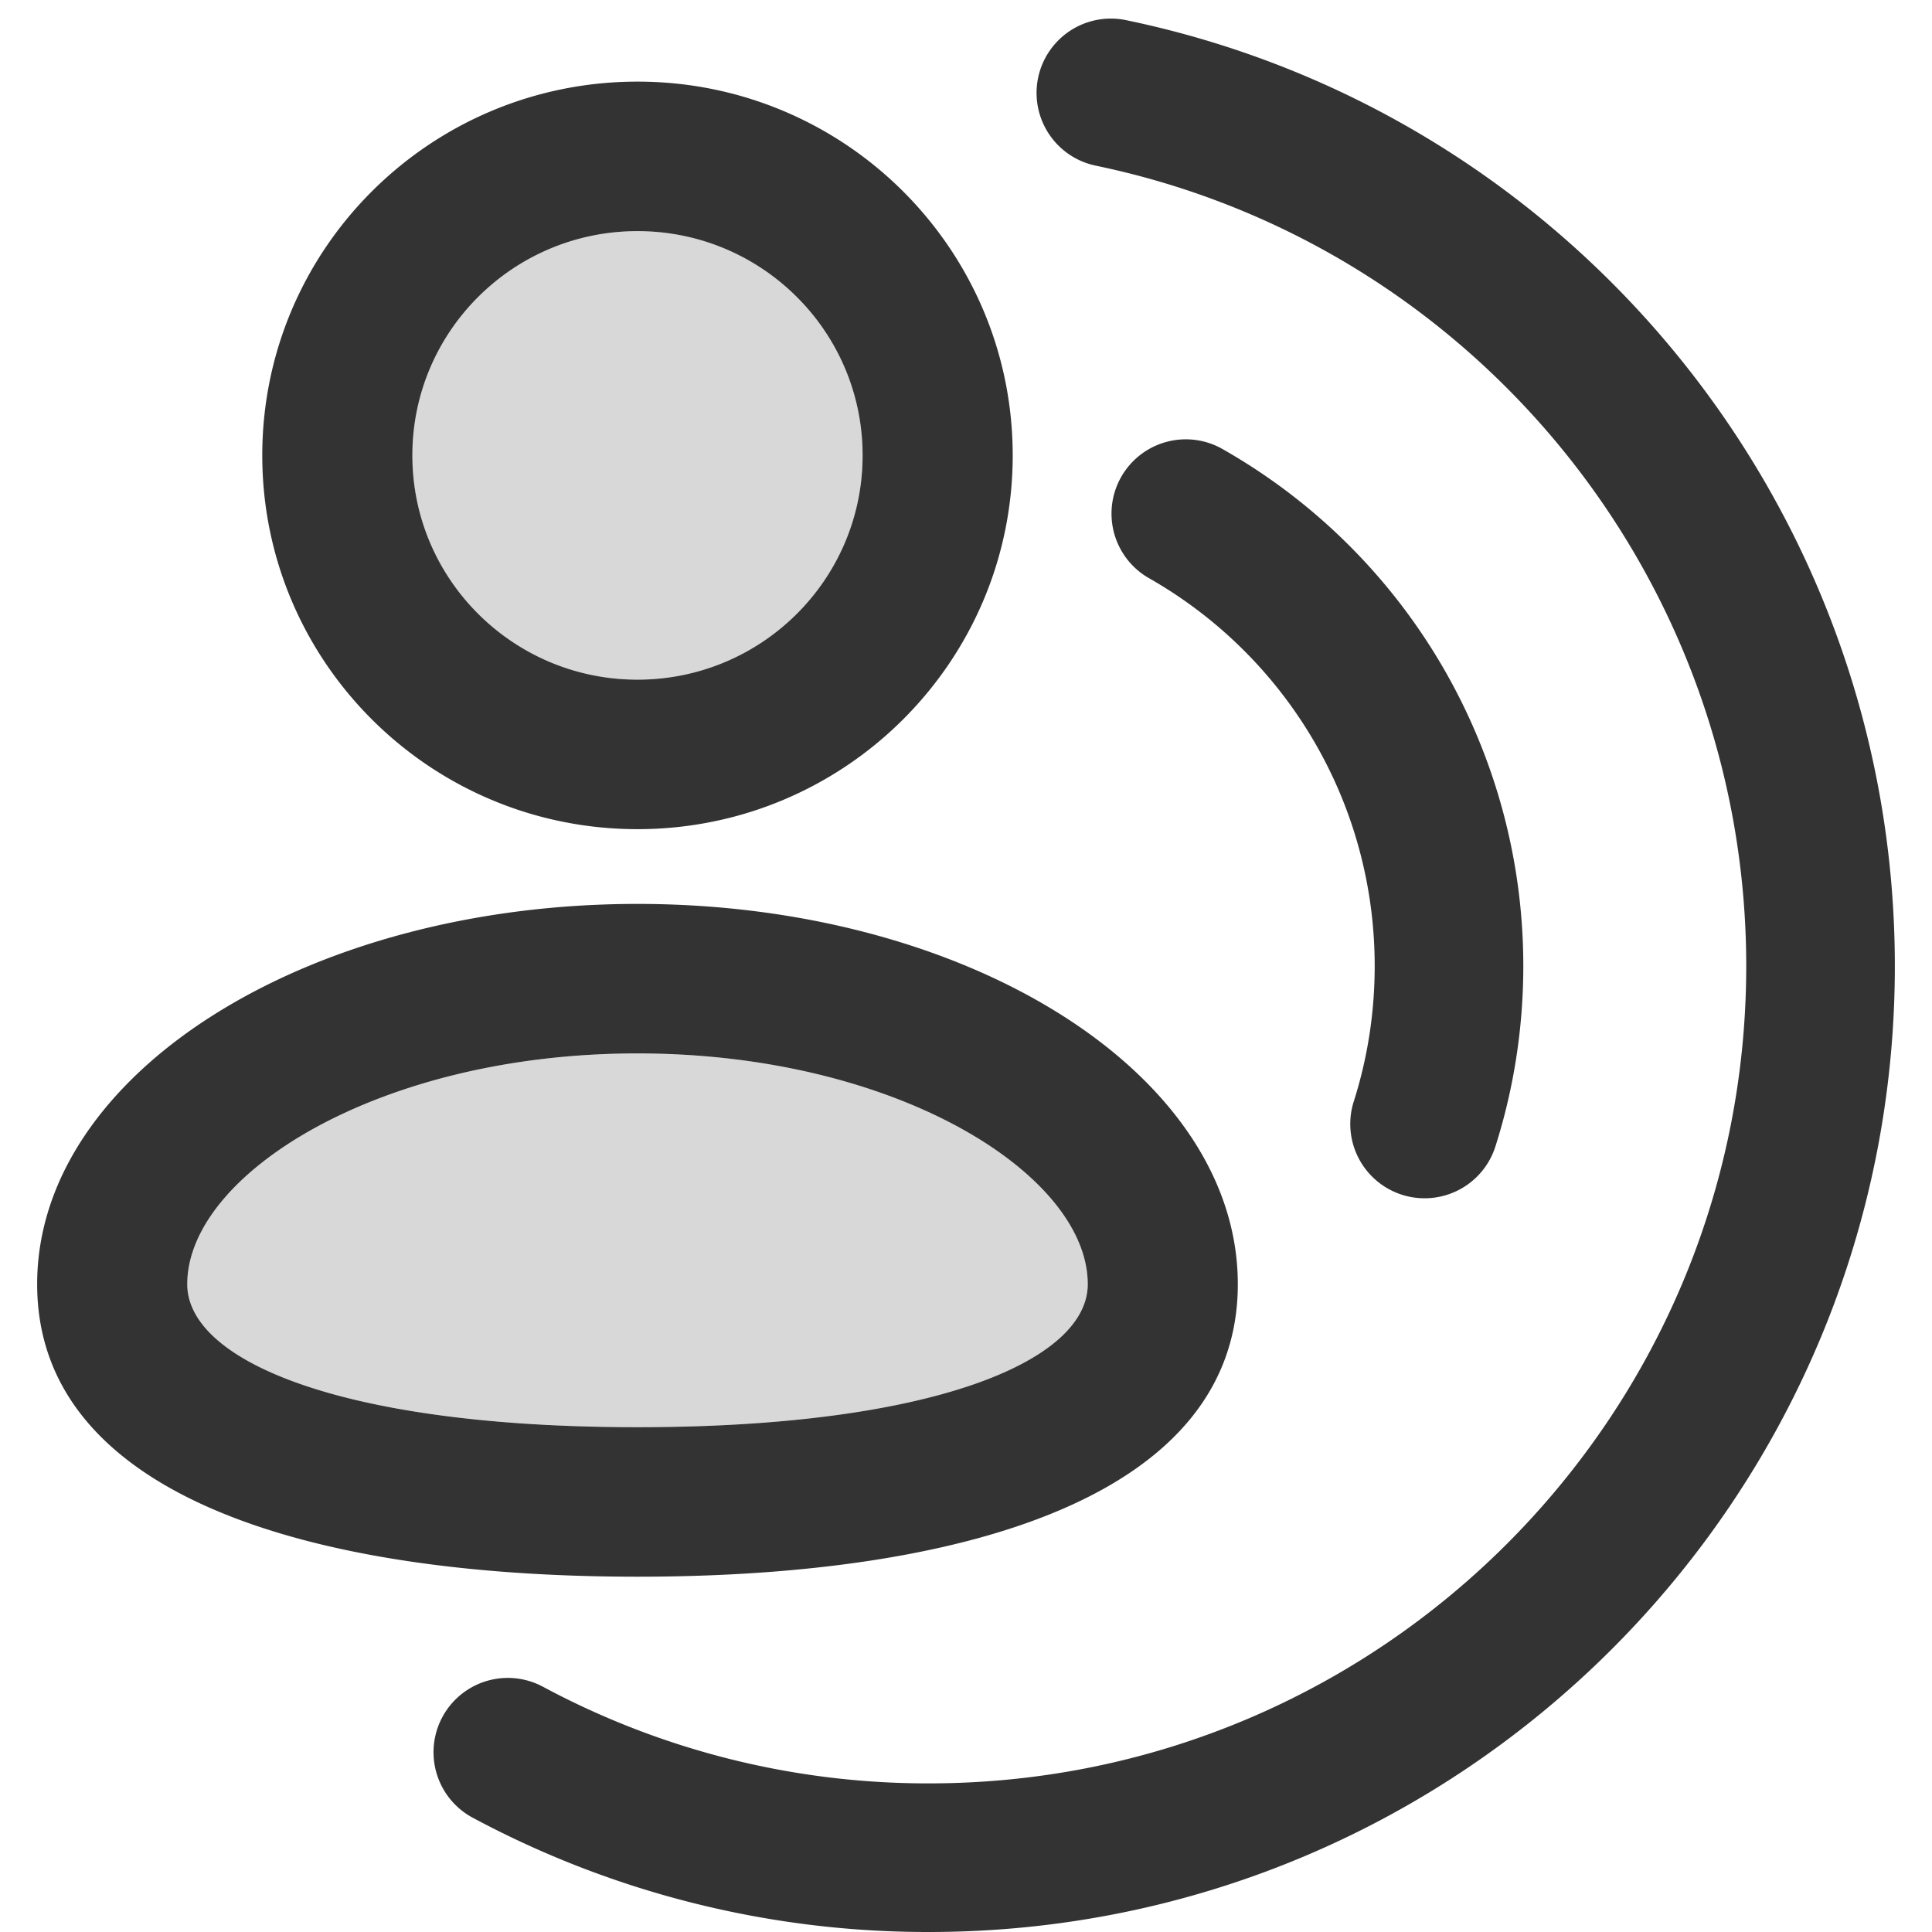 <?xml version="1.0" standalone="no"?><!DOCTYPE svg PUBLIC "-//W3C//DTD SVG 1.1//EN" "http://www.w3.org/Graphics/SVG/1.1/DTD/svg11.dtd"><svg class="icon" width="200px" height="200.00px" viewBox="0 0 1024 1024" version="1.1" xmlns="http://www.w3.org/2000/svg"><path d="M337.881 360.231c-65.91 0-119.316-53.209-119.316-118.863s53.425-118.863 119.316-118.863 119.316 53.209 119.316 118.863-53.406 118.863-119.316 118.863z m0 396.209c-156.967 0-238.651-35.249-238.651-75.796 0-58.092 101.376-122.309 238.651-122.309s238.651 64.217 238.651 122.309c0 40.546-81.684 75.796-238.651 75.796z" fill="#D8D8D8" /><path d="M337.881 439.473c-109.844 0-198.873-88.694-198.873-198.105s89.029-198.105 198.873-198.105 198.873 88.694 198.873 198.105-89.029 198.105-198.873 198.105z m0-79.242c65.91 0 119.316-53.209 119.316-118.863s-53.425-118.863-119.316-118.863-119.316 53.209-119.316 118.863 53.425 118.863 119.316 118.863z m0 475.451C162.147 835.682 19.693 791.965 19.693 680.645c0-111.321 142.454-201.551 318.188-201.551s318.188 90.23 318.188 201.551c0.02 111.321-142.454 155.037-318.188 155.037z m0-79.242c156.967 0 238.651-35.249 238.651-75.796 0-58.092-101.376-122.309-238.651-122.309S99.249 622.552 99.249 680.645c0 40.546 81.684 75.796 238.631 75.796z m-87.335 206.986a39.385 39.385 0 0 1 37.238-69.415A430.946 430.946 0 0 0 492.308 945.23c239.261 0 433.231-193.969 433.231-433.231 0-206.296-145.309-382.818-344.753-424.192a39.385 39.385 0 1 1 16.01-77.135C832.61 59.589 1004.307 268.189 1004.307 512c0 282.762-229.238 512-512 512a509.893 509.893 0 0 1-241.762-60.574z m542.07-355.84a39.385 39.385 0 1 1-75.067-23.867c7.306-22.981 11.067-47.065 11.067-71.719 0-86.173-46.494-164.175-120.162-205.863a39.385 39.385 0 0 1 38.774-68.549A314.919 314.919 0 0 1 807.384 512c0 32.768-5.022 64.926-14.769 95.586z" fill="#333333" /></svg>
